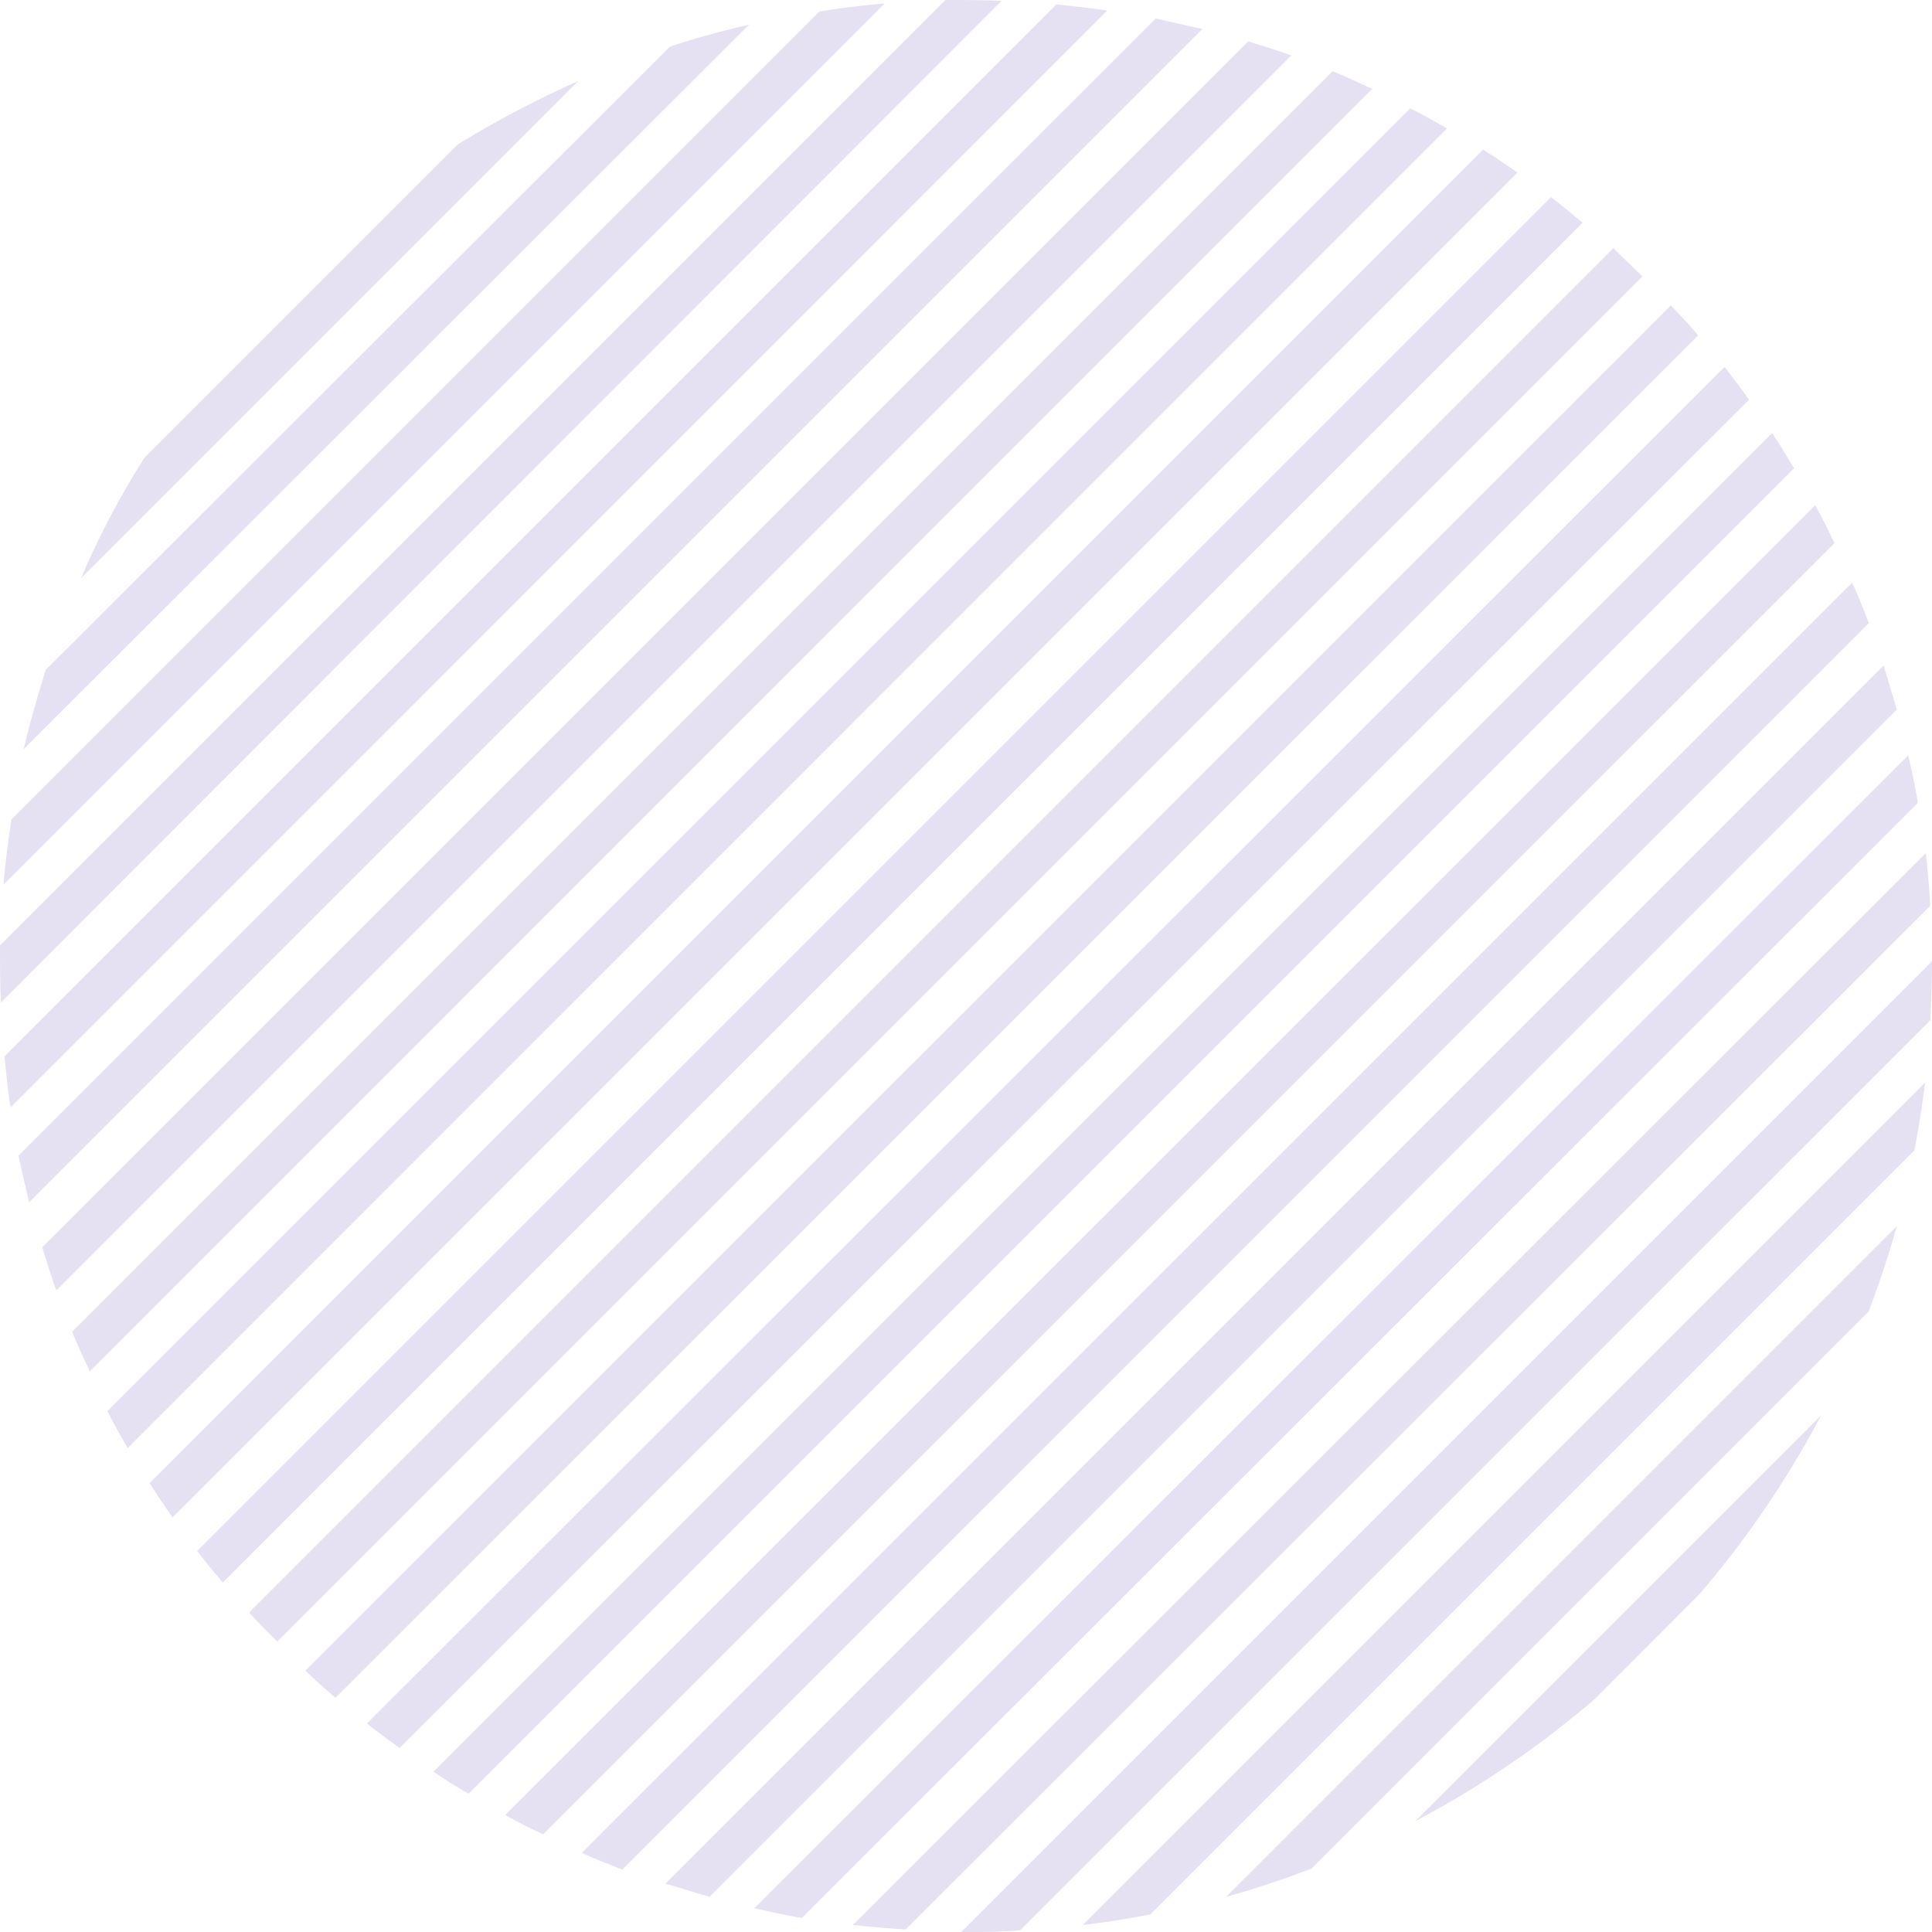 <svg xmlns="http://www.w3.org/2000/svg" viewBox="0 0 577.31 577.31">
  <defs>
    <style>
      .a {
        fill: #e6e1f2;
      }
    </style>
  </defs>
  <path class="a" d="M240.18,384.92c-1.58-4.21-2.89-8.68-4.21-12.89L596.3,11.71c4.2,1.31,8.67,2.63,12.88,4.2ZM554.21,2.5C549.21,1.71,544,1.18,539,.66L224.66,315c.52,5,1.05,10.25,1.84,15.25ZM676.78,50.89c-3.42-2.36-6.84-4.73-10.26-6.84L268.05,442.52c2.11,3.42,4.48,6.84,6.84,10.26Zm-43.4-25c-4-1.84-7.89-3.68-11.84-5.26L244.91,397.28c1.58,4,3.42,7.89,5.26,11.84Zm22.35,11.83c-3.68-2.1-7.36-4.2-11-6L255.43,421c1.84,3.68,3.95,7.37,6.05,11.05ZM396.14,23.54a313,313,0,0,0-36,18.94l-93.63,93.63a247.5,247.5,0,0,0-18.94,36ZM505.82-.66,223.34,281.82c0,5.79,0,11.31.27,17.09l299-299.3C517.13-.66,511.34-.66,505.82-.66ZM800.66,286.55,510.55,576.66c5.79,0,11.84,0,17.63-.53l272-271.95C800.39,298.39,800.66,292.34,800.66,286.55ZM696.24,65.89c-3.16-2.64-6.31-5.27-9.47-7.63L282.26,462.77c2.36,3.16,5,6.31,7.63,9.47ZM487.67.39c-6.57.53-12.88,1.32-19.46,2.37L226.76,244.21c-1,6.58-1.84,12.88-2.37,19.46Zm-40.5,6.32c-7.89,1.84-15.78,3.94-23.67,6.58L237,199.5c-2.37,7.89-4.73,15.52-6.57,23.67ZM582.62,8c-4.74-1-9.21-2.1-13.94-3.15L228.87,344.68c1,4.73,2.1,9.2,3.15,13.94ZM795.39,343.1c1.32-6.84,2.37-13.41,3.16-20.25l-251.7,251.7c6.84-.79,13.68-1.84,20.25-3.16ZM800.13,270c-.26-5.26-.79-10.52-1.31-15.78L478.2,574.55c5.26.53,10.52,1.06,15.78,1.32Zm-3.68-30.77c-.79-4.73-1.84-9.47-2.9-14.2L448.75,569.55c4.73,1.06,9.46,2.11,14.2,2.9ZM714.12,81.93c-2.89-2.89-5.78-5.52-8.67-8.42L297.78,481.18c2.63,2.89,5.52,5.79,8.41,8.68Zm16.84,394a289.5,289.5,0,0,0,36.56-53.65L646.27,543.52A289.5,289.5,0,0,0,699.92,507Zm59.18-264.59c-1.32-4.47-2.64-8.68-3.95-13.15l-364,364c4.47,1.31,8.68,2.63,13.15,3.95Zm-8.42,179.9c3.16-8.41,6-16.83,8.42-25.51L589.72,566.14c8.68-2.37,17.1-5.26,25.51-8.42ZM746,118.75c-2.37-3.16-4.74-6.57-7.36-9.73L333,514.32c3.16,2.63,6.57,5,9.73,7.37Zm35.77,66.8c-1.58-4.2-3.16-8.15-5-12.09L397.2,553c3.94,1.84,8.15,3.42,12.09,5Zm-51-86c-2.64-3.16-5.27-6-8.16-8.94L314.61,498.54c2.89,2.89,6.05,5.52,8.94,8.16Zm28.66,39.72c-2.1-3.42-4.2-7.11-6.57-10.52l-400,400c3.41,2.37,6.84,4.47,10.52,6.57Zm12.1,22.35c-1.84-3.68-3.68-7.62-5.78-11.31L374.31,541.68c3.69,2.1,7.37,3.94,11.31,5.78Z" transform="translate(-223.34 0.66)"/>
</svg>

